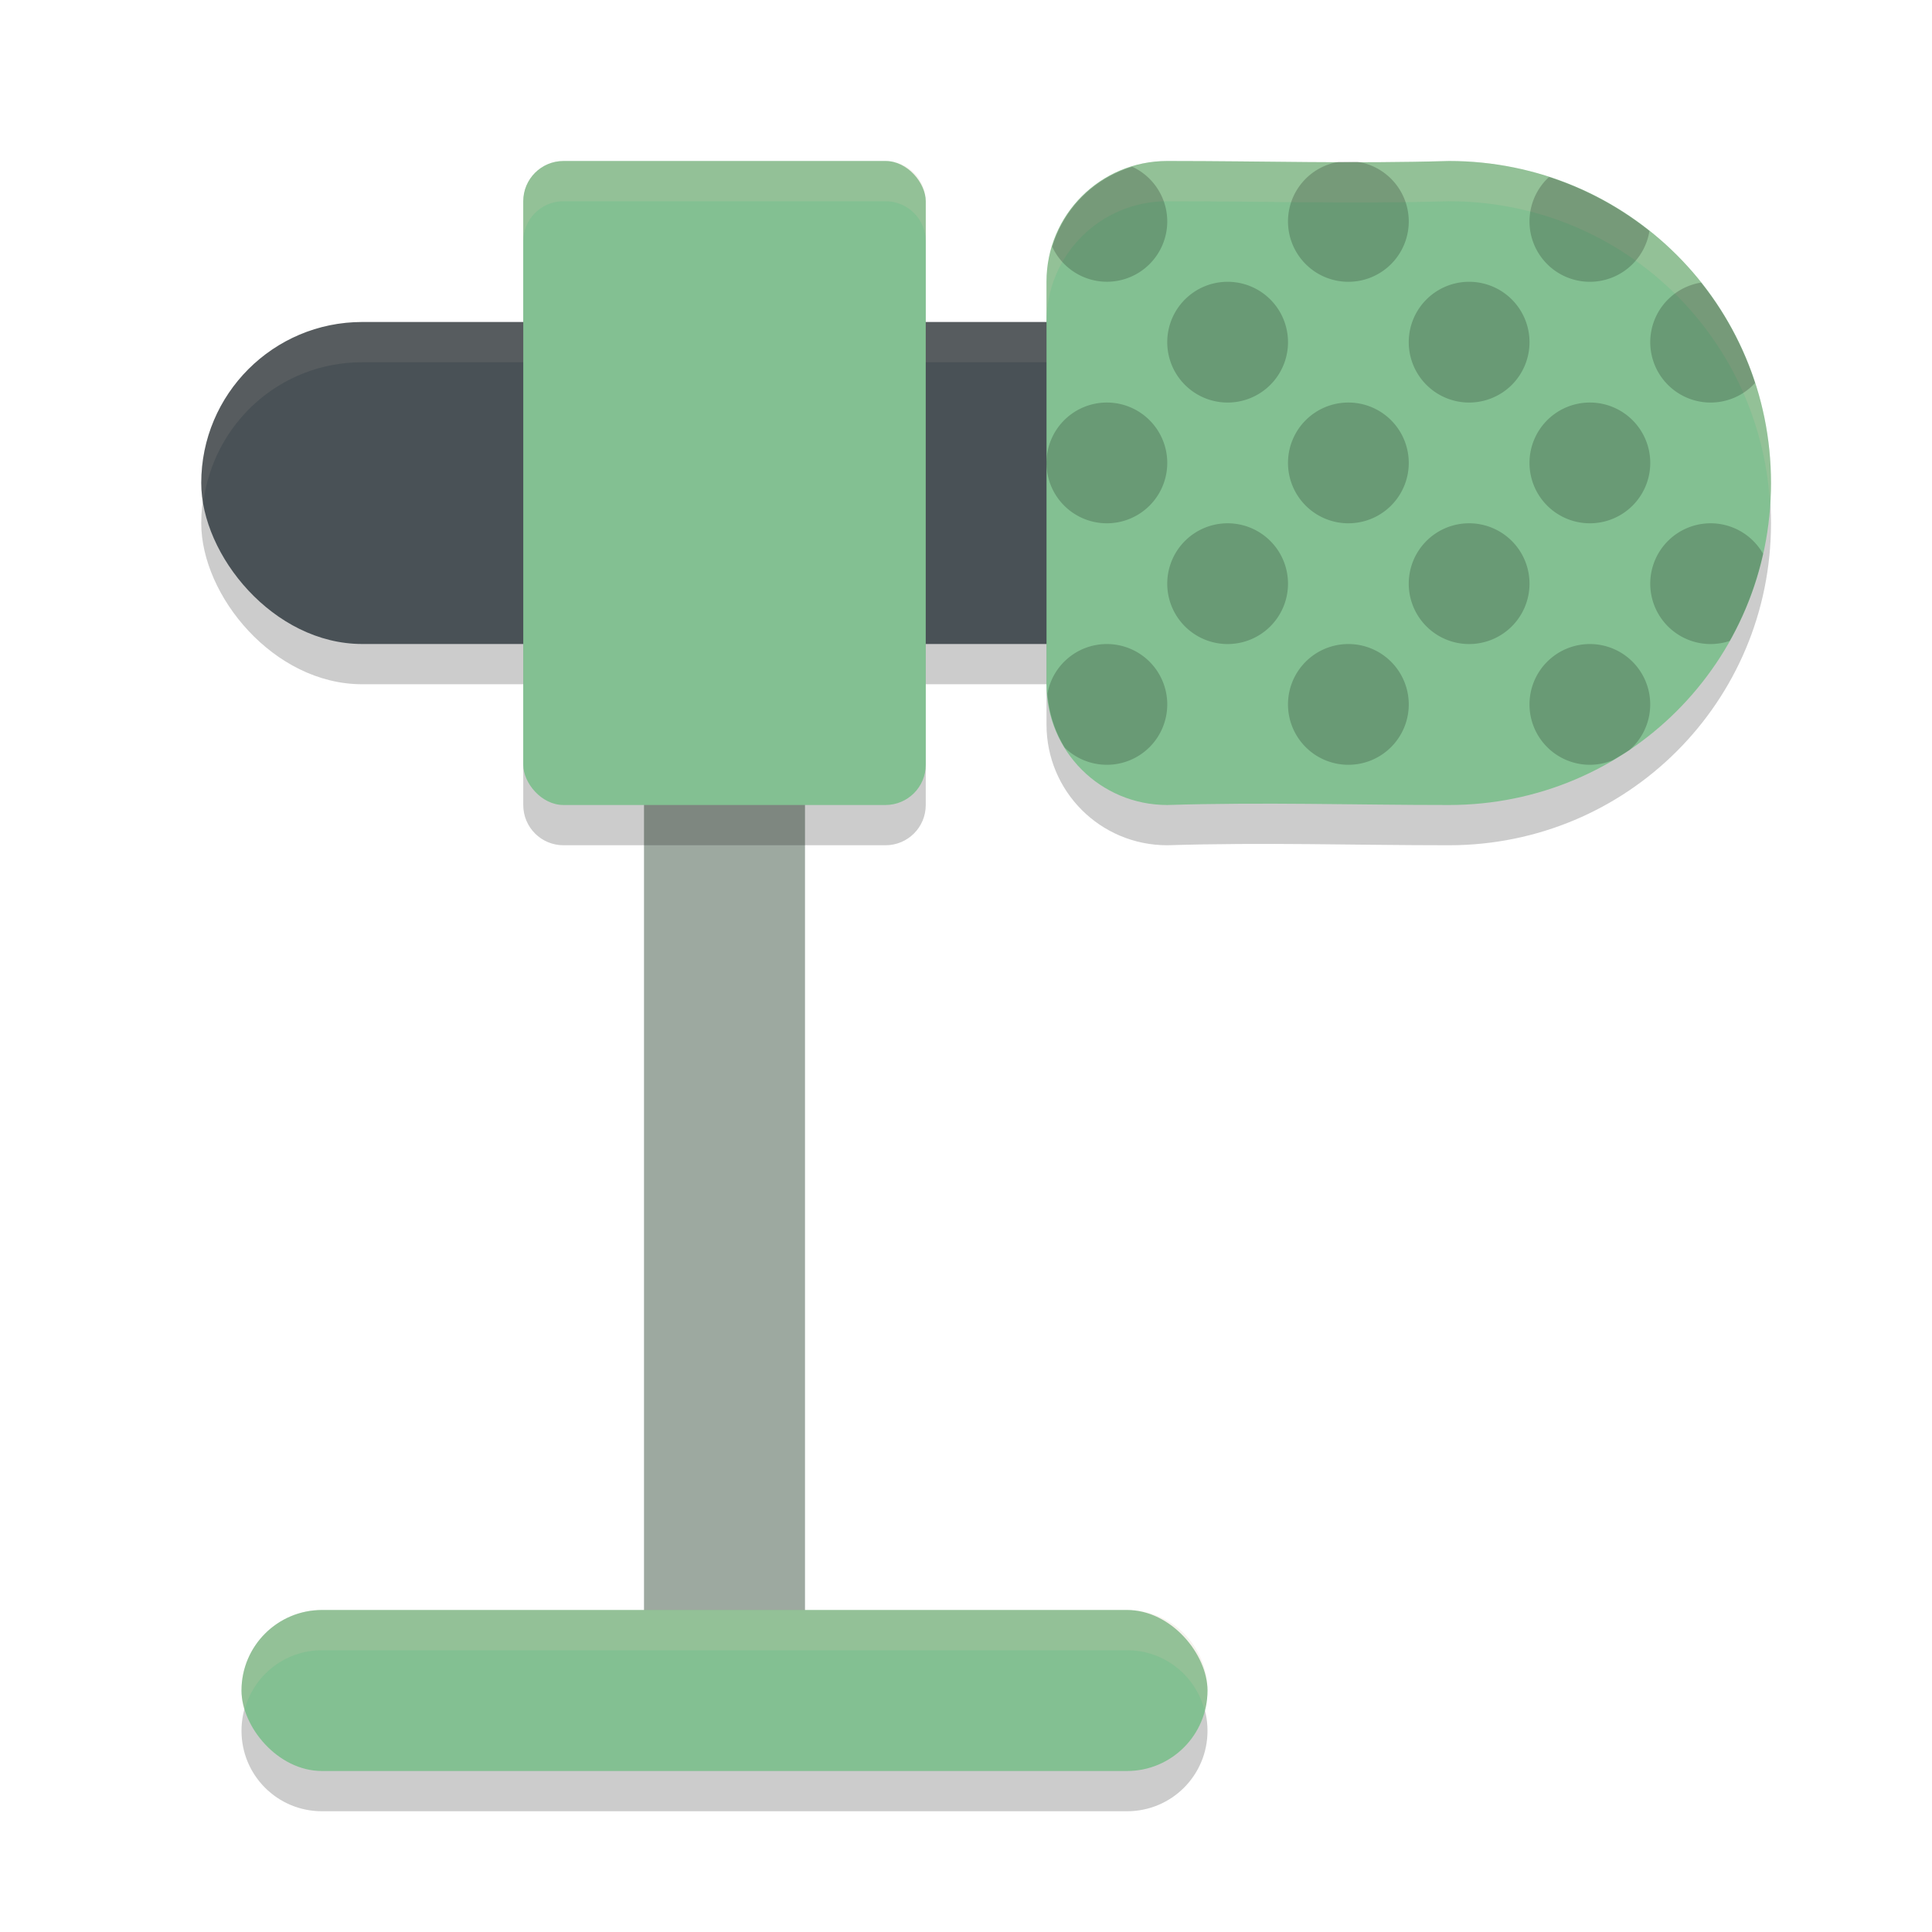 <svg width="48" height="48" version="1.1" xmlns="http://www.w3.org/2000/svg">
 <rect x="5" y="9" width="30" height="8" ry="4" style="opacity:.2"/>
 <rect x="5" y="8" width="30" height="8" ry="4" style="fill:#495156"/>
 <path d="m9 8c-2.216 0-4 1.784-4 4 0 0.171 0.028 0.335 0.049 0.5 0.247-1.976 1.906-3.5 3.951-3.5h22c2.045 0 3.704 1.524 3.951 3.5 0.021-0.165 0.049-0.329 0.049-0.5 0-2.216-1.784-4-4-4h-22z" style="fill:#d3c6aa;opacity:.1"/>
 <rect x="16" y="10" width="4" height="32" ry="2" style="fill:#9da9a0"/>
 <path d="m14 5c-0.554 0-1 0.446-1 1v14c0 0.554 0.446 1 1 1h8c0.554 0 1-0.446 1-1v-14c0-0.554-0.446-1-1-1h-8zm15 0c-1.662 0-3 1.338-3 3v5 5c0 1.662 1.338 3 3 3 2.453-0.075 4.615 0 7 0 4.432 0 8-3.568 8-8s-3.568-8-8-8c-2.438 0.071-4.551 0-7 0zm-21 36c-1.108 0-2 0.892-2 2s0.892 2 2 2h20c1.108 0 2-0.892 2-2s-0.892-2-2-2h-20z" style="opacity:.2"/>
 <rect x="13" y="4" width="10" height="16" ry="1" style="fill:#83c092"/>
 <rect x="6" y="40" width="24" height="4" ry="2" style="fill:#83c092"/>
 <path d="m29 4c-1.662 0-3 1.338-3 3v10c0 1.662 1.338 3 3 3 2.453-0.075 4.615 0 7 0 4.432 0 8-3.568 8-8s-3.568-8-8-8c-2.438 0.071-4.551 0-7 0z" style="fill:#83c092"/>
 <path d="m14 4c-0.554 0-1 0.446-1 1v1c0-0.554 0.446-1 1-1h8c0.554 0 1 0.446 1 1v-1c0-0.554-0.446-1-1-1h-8zm15 0c-1.662 0-3 1.338-3 3v1c0-1.662 1.338-3 3-3 2.449 0 4.562 0.071 7 0 4.263 0 7.717 3.304 7.975 7.5 0.01-0.166 0.025-0.331 0.025-0.5 0-4.432-3.568-8-8-8-2.438 0.071-4.551 0-7 0zm-21 36c-1.108 0-2 0.892-2 2 0 0.174 0.029 0.339 0.07 0.5 0.222-0.863 0.996-1.5 1.93-1.5h20c0.934 0 1.708 0.637 1.93 1.5 0.041-0.161 0.07-0.326 0.07-0.5 0-1.108-0.892-2-2-2h-20z" style="fill:#d3c6aa;opacity:.2"/>
 <path d="m33.725 4.018c-0.154 7.58e-5 -0.316 0.004-0.469 0.004a1.5 1.5 0 0 0-1.256 1.479 1.5 1.5 0 0 0 1.5 1.5 1.5 1.5 0 0 0 1.5-1.5 1.5 1.5 0 0 0-1.275-1.482zm-5.594 0.125c-0.955 0.289-1.699 1.033-1.988 1.988a1.5 1.5 0 0 0 1.357 0.869 1.5 1.5 0 0 0 1.5-1.5 1.5 1.5 0 0 0-0.869-1.357zm10.355 0.254a1.5 1.5 0 0 0-0.486 1.104 1.5 1.5 0 0 0 1.5 1.5 1.5 1.5 0 0 0 1.48-1.262c-0.737-0.586-1.577-1.044-2.494-1.342zm-7.986 2.604a1.5 1.5 0 0 0-1.5 1.5 1.5 1.5 0 0 0 1.5 1.5 1.5 1.5 0 0 0 1.5-1.5 1.5 1.5 0 0 0-1.5-1.5zm6 0a1.5 1.5 0 0 0-1.5 1.5 1.5 1.5 0 0 0 1.5 1.5 1.5 1.5 0 0 0 1.5-1.5 1.5 1.5 0 0 0-1.5-1.5zm5.764 0.02a1.5 1.5 0 0 0-1.264 1.48 1.5 1.5 0 0 0 1.5 1.5 1.5 1.5 0 0 0 1.104-0.486c-0.298-0.917-0.754-1.758-1.34-2.494zm-14.764 2.98a1.5 1.5 0 0 0-1.5 1.5 1.5 1.5 0 0 0 1.5 1.5 1.5 1.5 0 0 0 1.5-1.5 1.5 1.5 0 0 0-1.5-1.5zm6 0a1.5 1.5 0 0 0-1.5 1.5 1.5 1.5 0 0 0 1.5 1.5 1.5 1.5 0 0 0 1.5-1.5 1.5 1.5 0 0 0-1.5-1.5zm6 0a1.5 1.5 0 0 0-1.5 1.5 1.5 1.5 0 0 0 1.5 1.5 1.5 1.5 0 0 0 1.5-1.5 1.5 1.5 0 0 0-1.5-1.5zm-9 3a1.5 1.5 0 0 0-1.5 1.5 1.5 1.5 0 0 0 1.5 1.5 1.5 1.5 0 0 0 1.5-1.5 1.5 1.5 0 0 0-1.5-1.5zm6 0a1.5 1.5 0 0 0-1.5 1.5 1.5 1.5 0 0 0 1.5 1.5 1.5 1.5 0 0 0 1.5-1.5 1.5 1.5 0 0 0-1.5-1.5zm6 0a1.5 1.5 0 0 0-1.5 1.5 1.5 1.5 0 0 0 1.5 1.5 1.5 1.5 0 0 0 0.475-0.078c0.375-0.668 0.657-1.394 0.828-2.164a1.5 1.5 0 0 0-1.303-0.758zm-15 3a1.5 1.5 0 0 0-1.477 1.234c0.038 0.49 0.187 0.947 0.432 1.342a1.5 1.5 0 0 0 1.045 0.424 1.5 1.5 0 0 0 1.5-1.5 1.5 1.5 0 0 0-1.5-1.5zm6 0a1.5 1.5 0 0 0-1.5 1.5 1.5 1.5 0 0 0 1.5 1.5 1.5 1.5 0 0 0 1.5-1.5 1.5 1.5 0 0 0-1.5-1.5zm6 0a1.5 1.5 0 0 0-1.5 1.5 1.5 1.5 0 0 0 1.5 1.5 1.5 1.5 0 0 0 0.566-0.113c0.137-0.081 0.276-0.159 0.408-0.248a1.5 1.5 0 0 0 0.004-0.002 1.5 1.5 0 0 0 0.521-1.137 1.5 1.5 0 0 0-1.5-1.5z" style="opacity:.2"/>
</svg>
